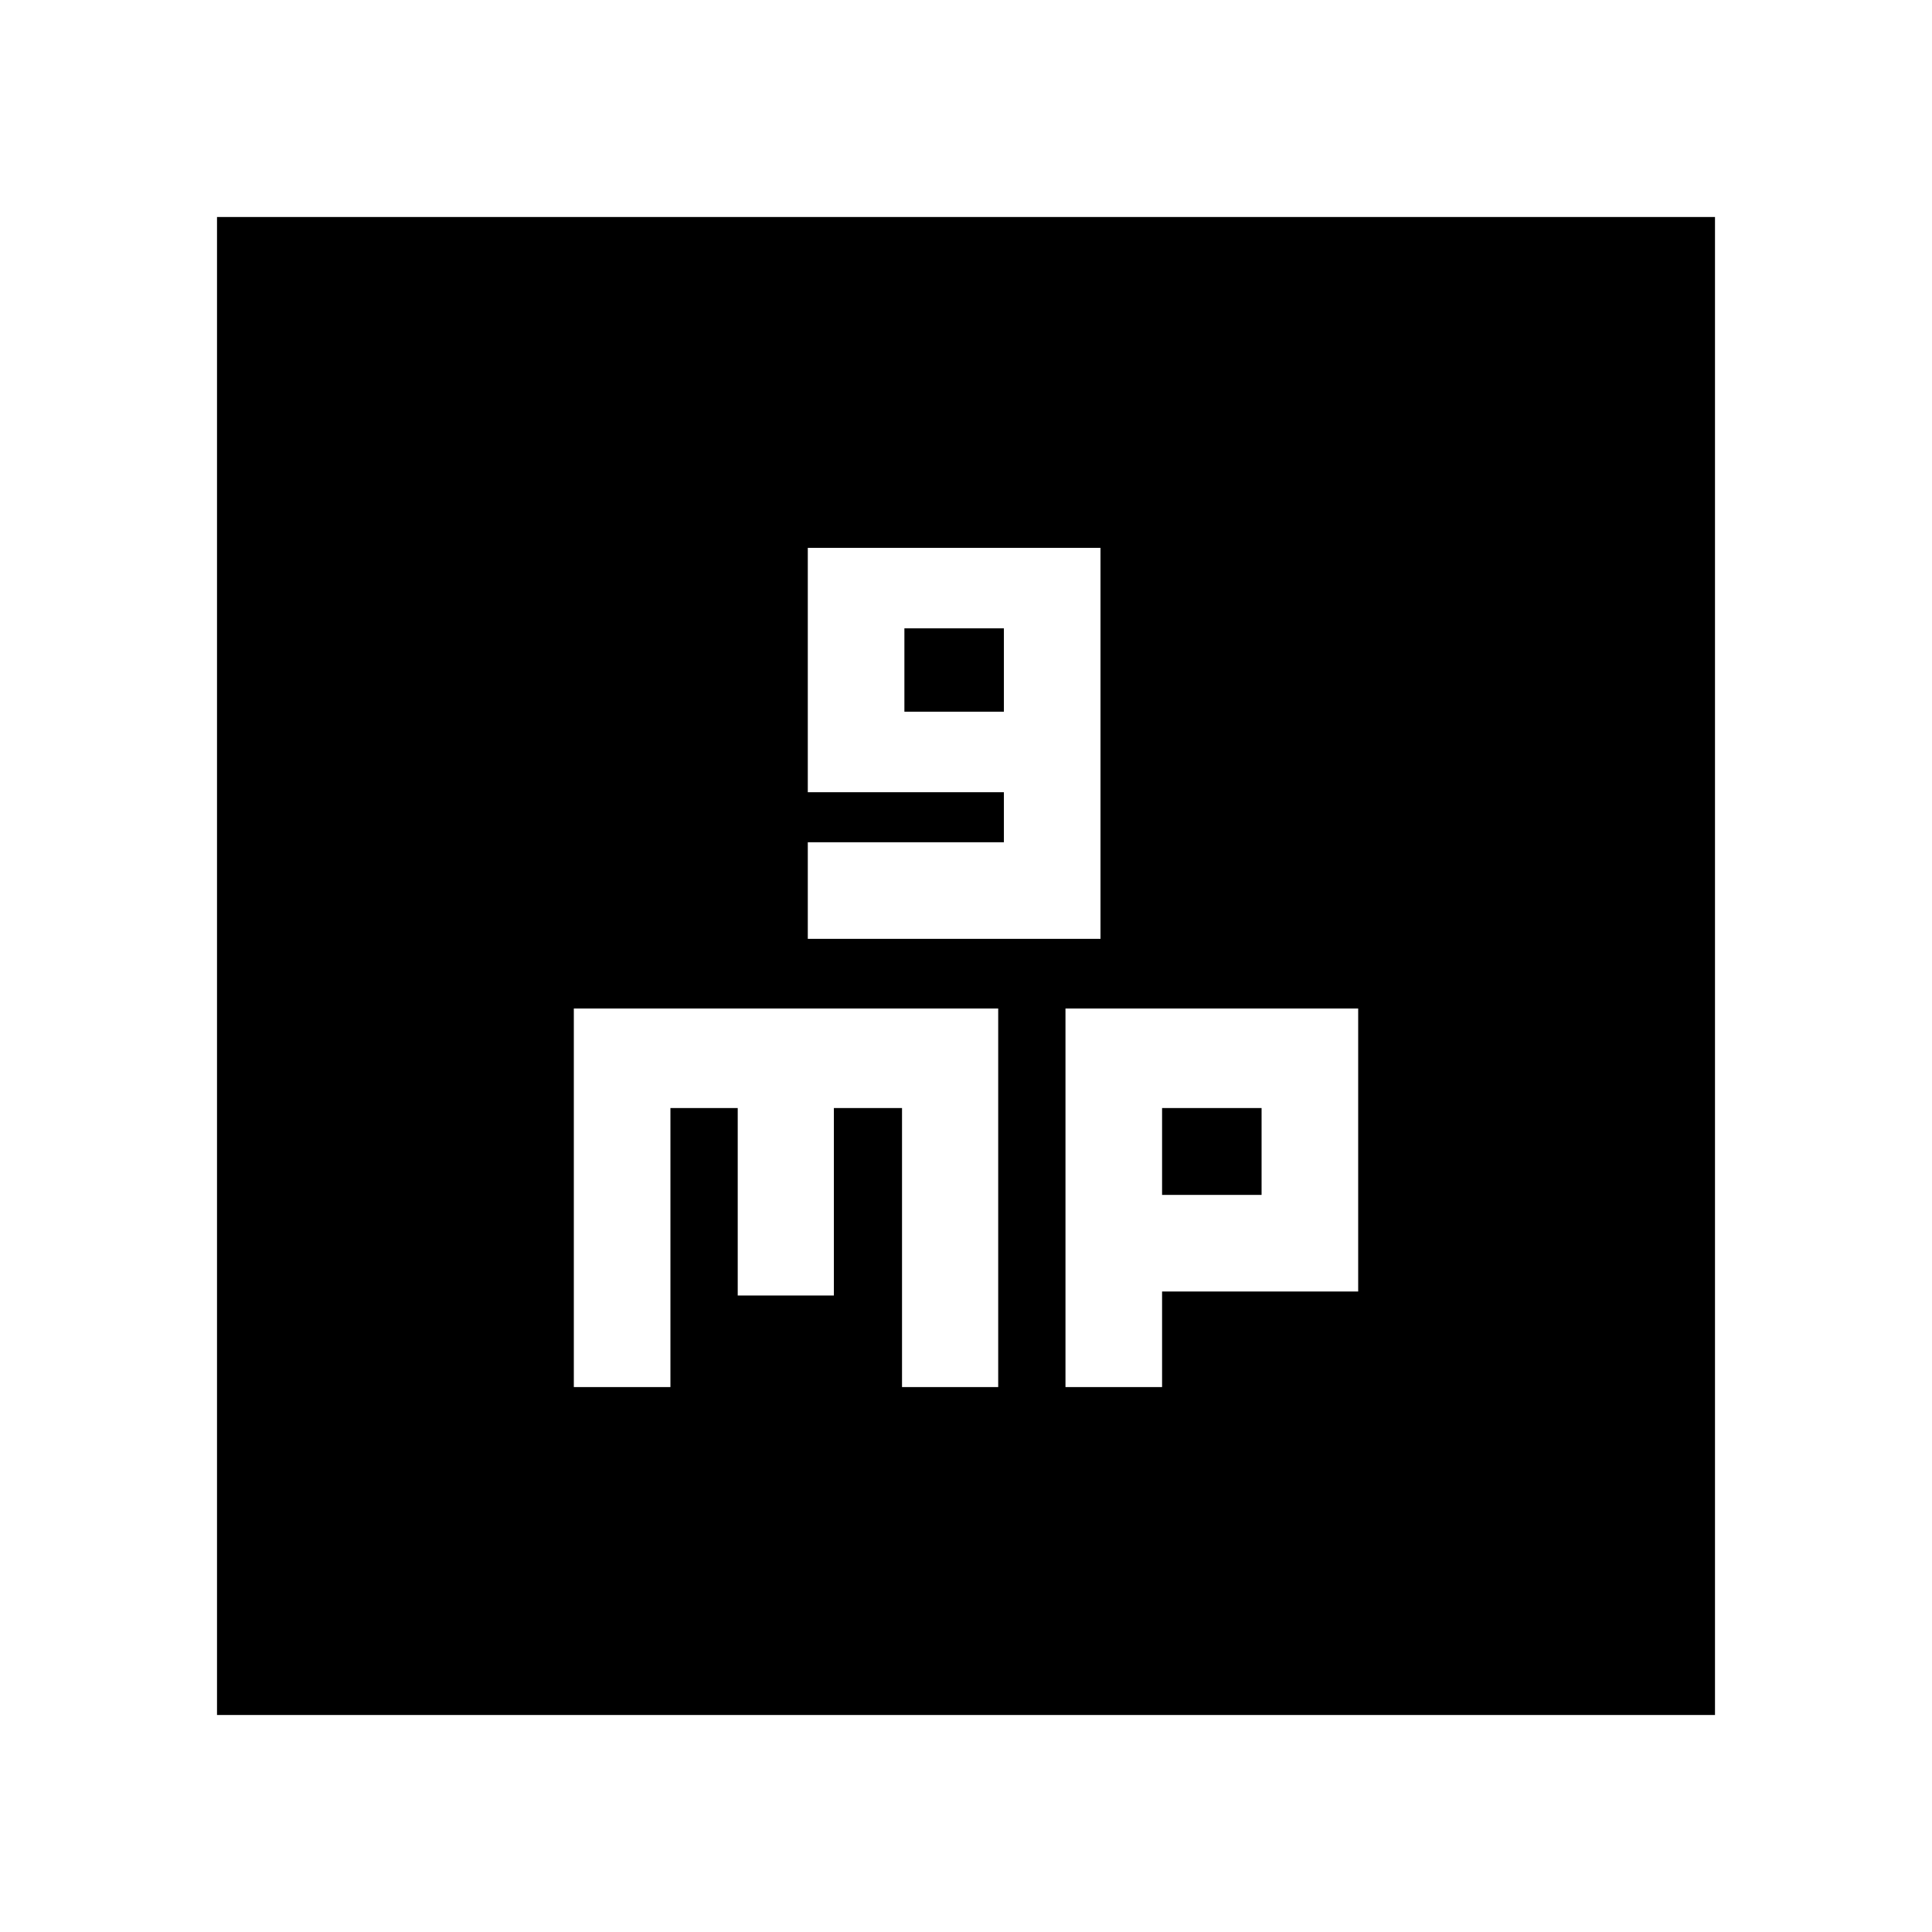 <svg xmlns="http://www.w3.org/2000/svg" height="20" viewBox="0 -960 960 960" width="20"><path d="M401.39-493.48h145.44v-194.3H401.39v121.43h97.44v24.87h-97.44v48Zm48-112.87v-41.43h49.44v41.43h-49.44ZM285.13-270.78h48v-138.65h33.44v93.17h47.78v-93.17h33.86v138.65H496v-188.09H285.13v188.09Zm244.3 0h48v-47.48h97.44v-140.61H529.43v188.09Zm48-95.48v-43.17h49.44v43.17h-49.44Zm-469.6 258.43v-744.34h744.34v744.34H107.83Z"/></svg>